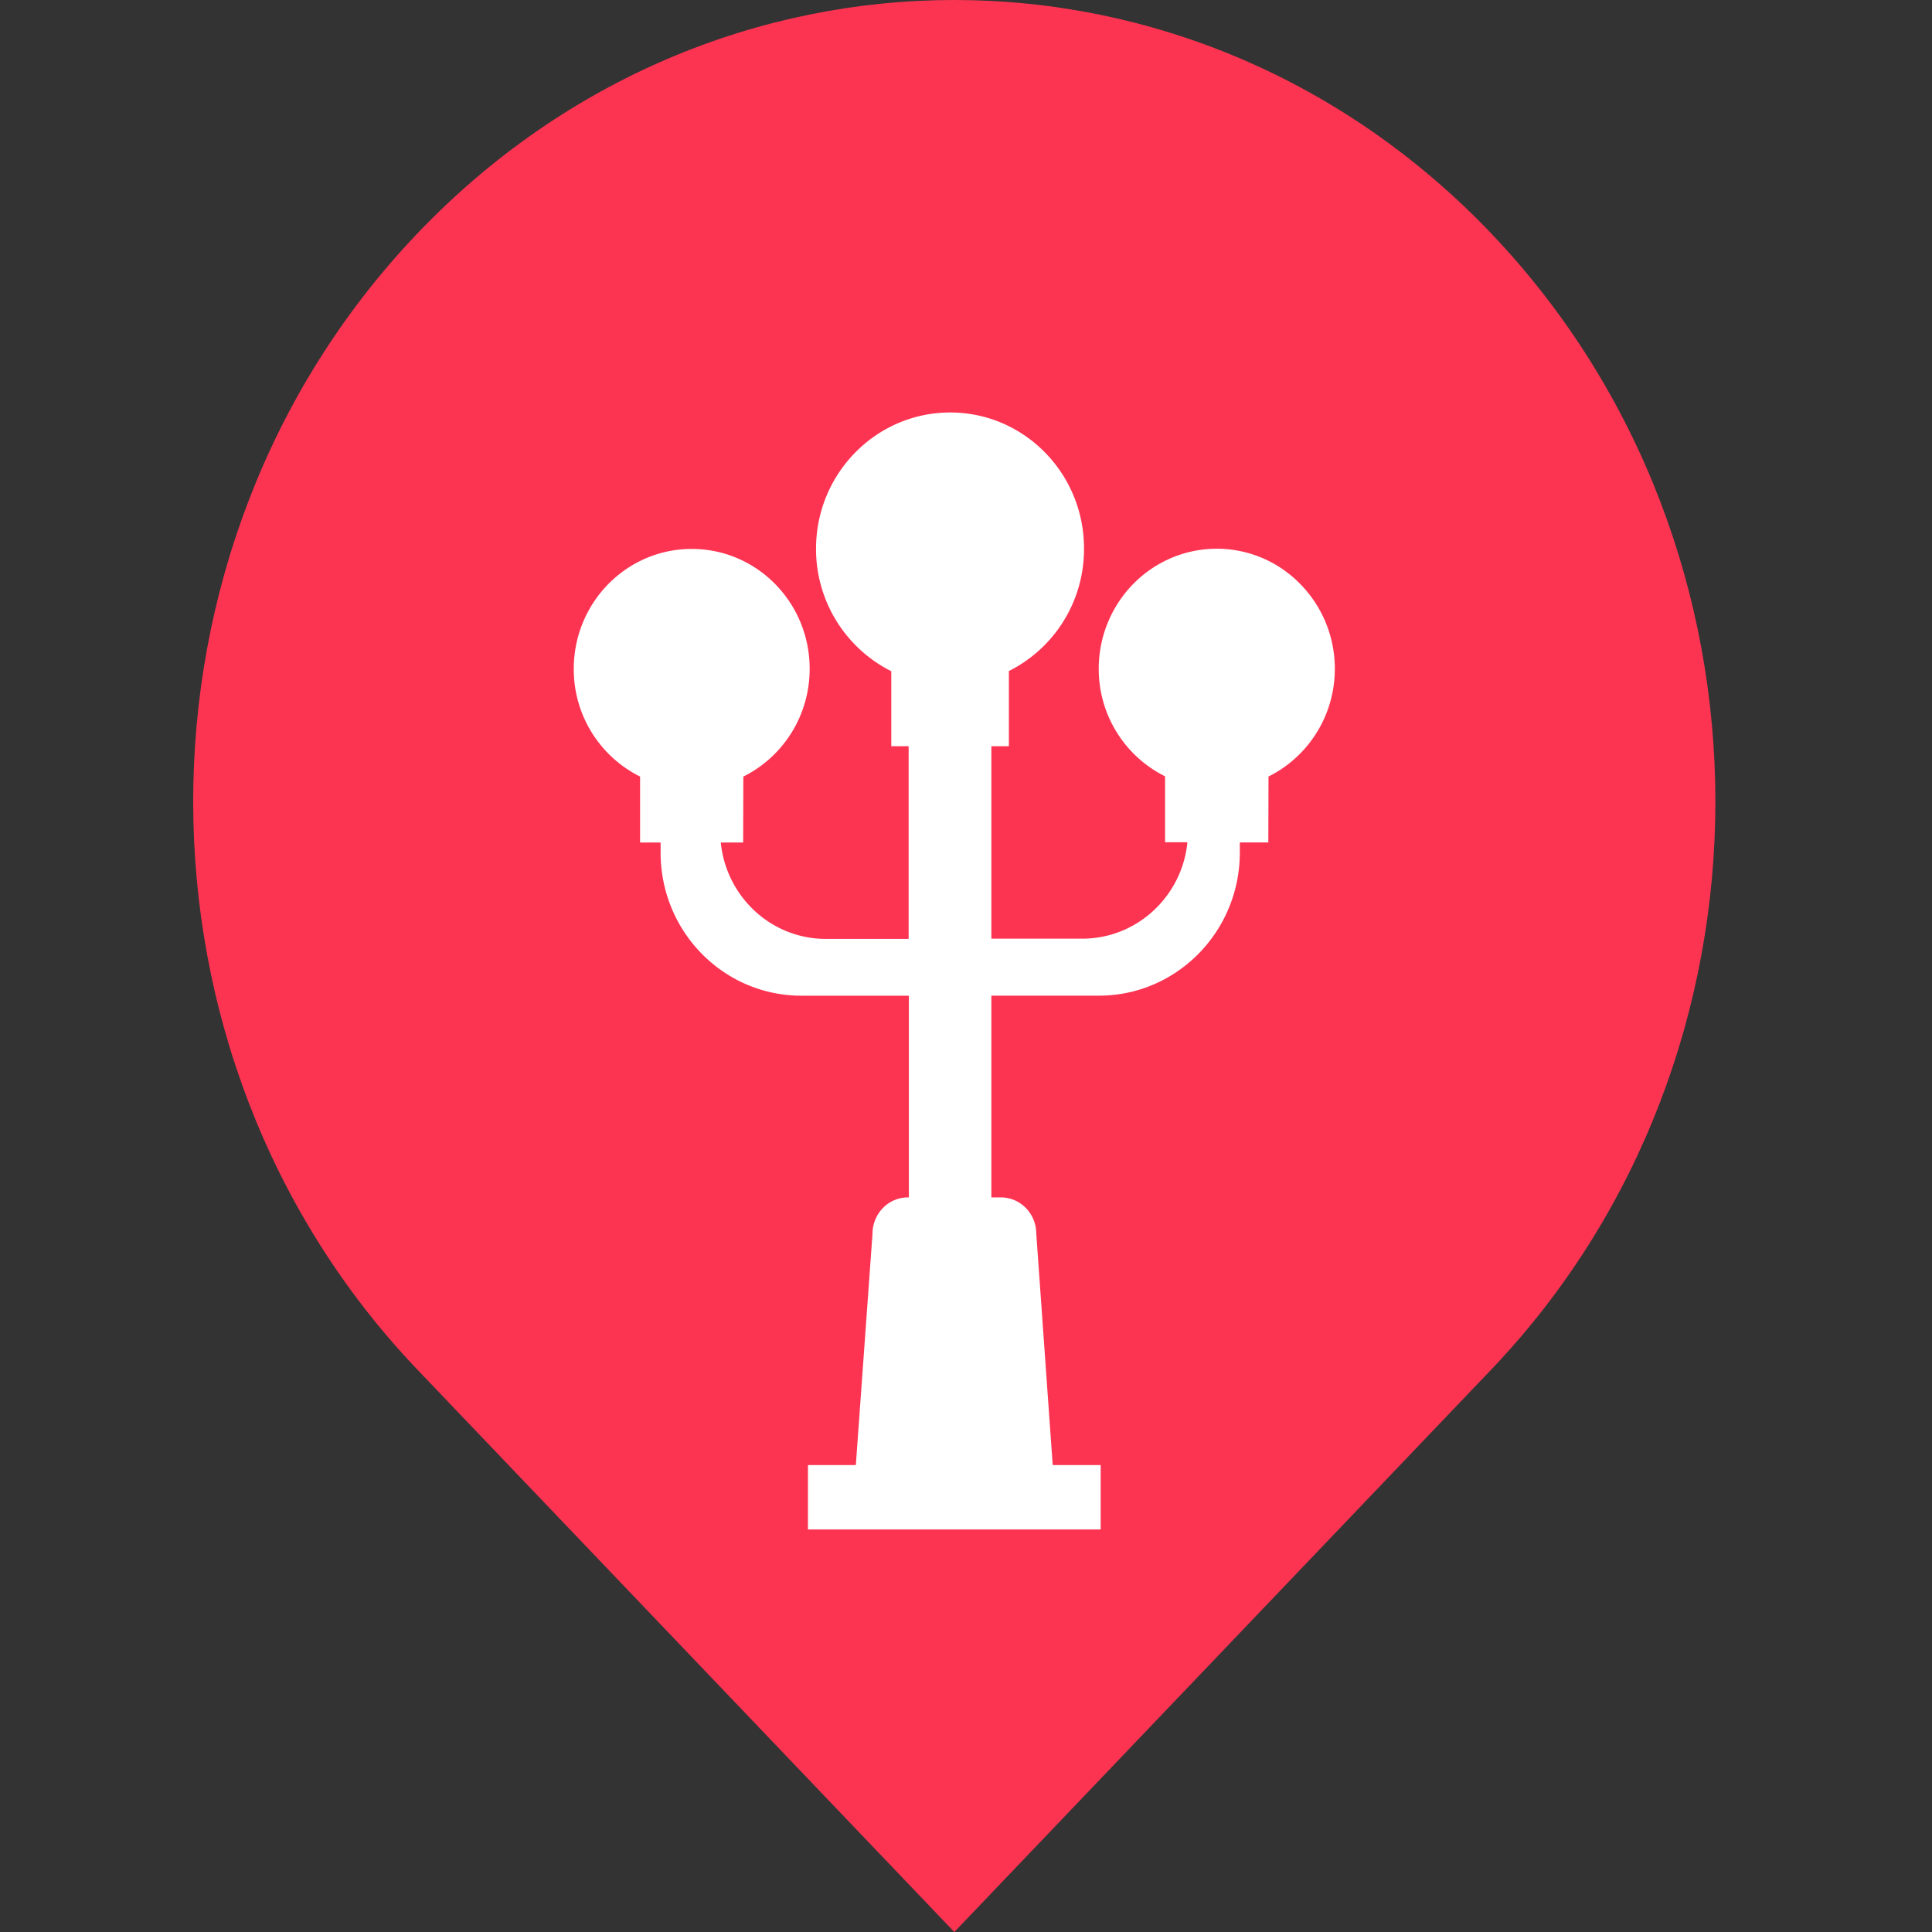 <?xml version="1.0" standalone="no"?><!DOCTYPE svg PUBLIC "-//W3C//DTD SVG 1.1//EN" "http://www.w3.org/Graphics/SVG/1.1/DTD/svg11.dtd"><svg t="1729576788107" class="icon" viewBox="0 0 1024 1024" version="1.1" xmlns="http://www.w3.org/2000/svg" p-id="5231" xmlns:xlink="http://www.w3.org/1999/xlink" width="200" height="200"><rect x="0" y="0" width="1024" height="1024" fill="#333333" stroke="none"/><path d="M791.043 124.416c-157.542-165.888-412.928-165.888-570.47 0-157.568 165.914-157.568 434.944 0 600.832L505.808 1024l285.21-298.752c157.568-165.888 157.568-434.893 0-600.832z" fill="#FC3452" p-id="5232"></path><path d="M481.693 527.744h-56.883c-41.293 0-74.675-33.92-74.675-75.878v-5.325h-10.88v-34.944a63.488 63.488 0 0 1-35.149-57.088c0-35.072 27.955-63.565 62.515-63.565s62.515 28.416 62.515 63.539c0 25.088-14.31 46.771-35.149 57.114l-0.102 34.944h-11.853c2.867 28.698 26.675 51.098 55.706 51.098h43.853V395.52h-9.19v-39.757a72.448 72.448 0 0 1-39.885-64.947c0-39.859 31.898-72.192 71.117-72.192 39.194 0 71.014 32.333 70.912 72.192a72.192 72.192 0 0 1-39.808 64.845v39.757l-0.102 0.102h-9.19v101.99h48.205c28.928 0 52.864-22.374 55.706-51.098h-11.853v-34.944a63.488 63.488 0 0 1-35.149-57.088c0-22.605 11.955-43.699 31.309-55.04a61.696 61.696 0 0 1 62.515 0 64 64 0 0 1 31.309 55.117c0 25.088-14.336 46.771-35.149 57.114l-0.102 34.944h-15.104v5.325c0 41.856-33.408 75.878-74.675 75.878h-57.011v106.931h5.043c10.317 0 18.765 8.576 18.765 19.302l8.704 122.573h25.421v34.125h-155.136v-34.125h25.37l8.832-122.573c0-10.624 8.346-19.302 18.765-19.302h0.512v-106.931z" fill="#FFFFFF" p-id="5233"></path></svg>